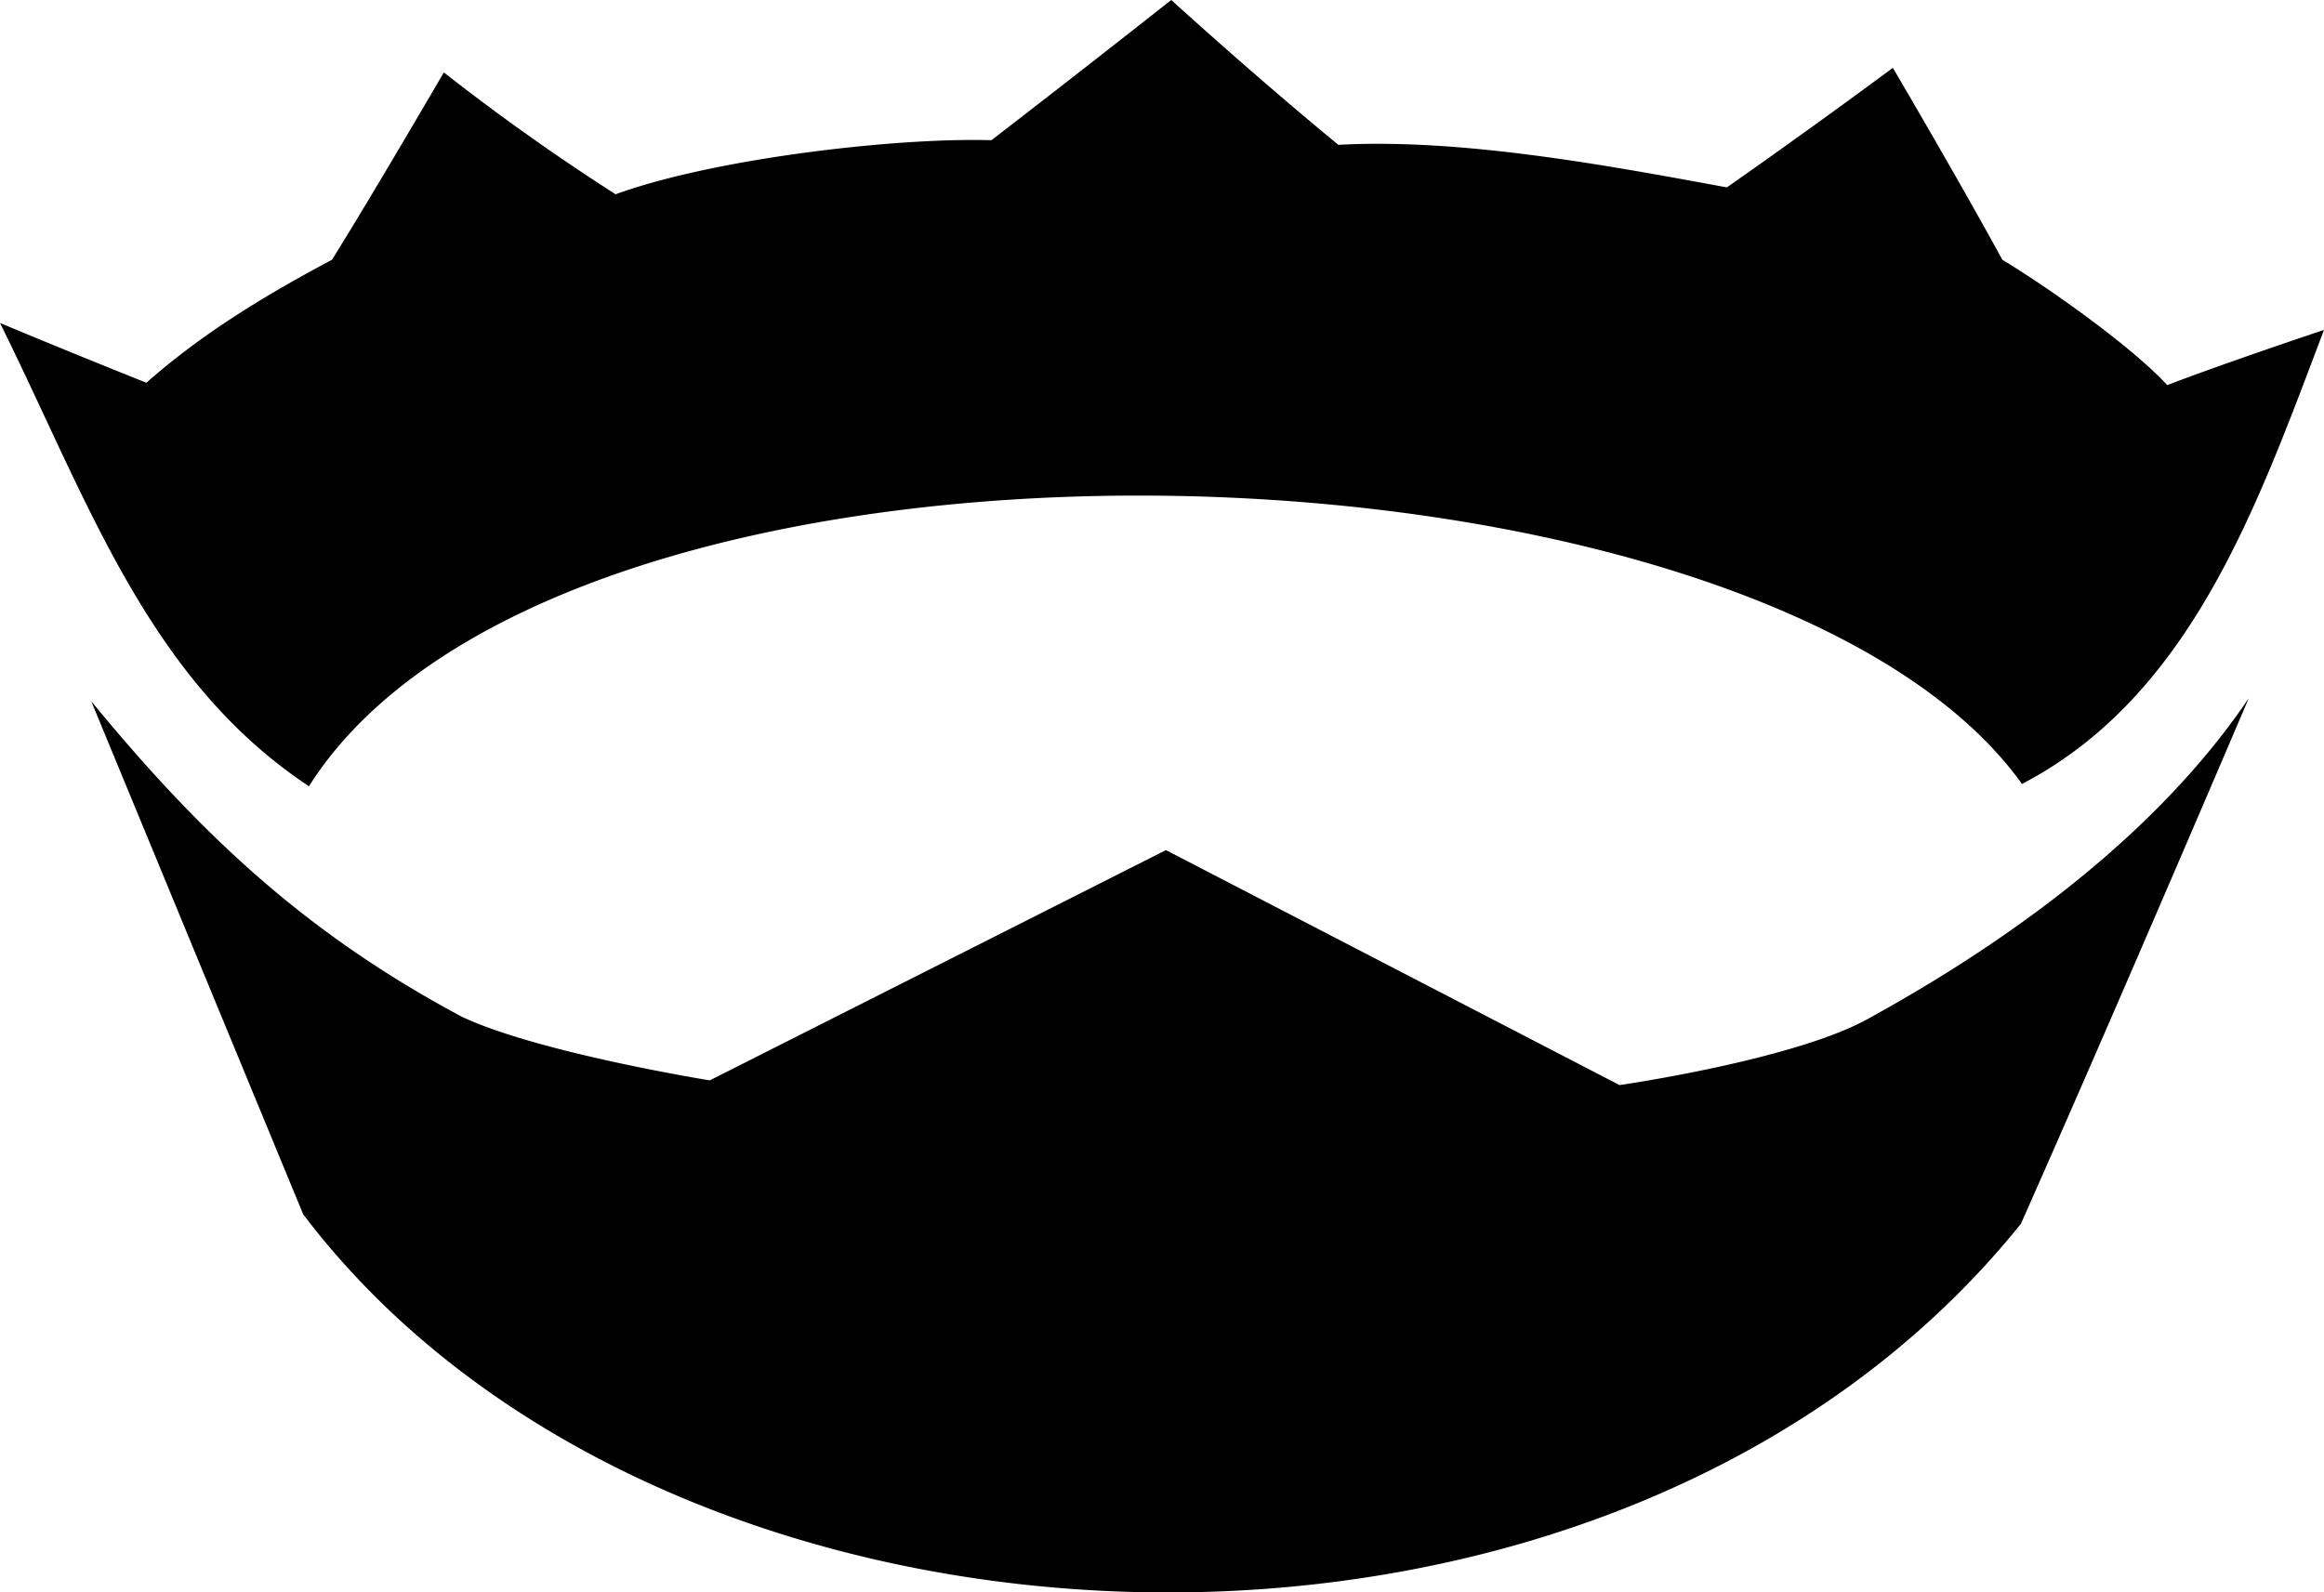 <svg xmlns="http://www.w3.org/2000/svg" id="nim" viewBox="0 0 89 61"><path fill="currentColor" d="M44.853 0s-3.41 2.695-6.887 5.372c-3.576-.114-10.59.687-14.392 2.07a85 85 0 0 1-6.577-4.668s-2.63 4.523-4.283 7.177c-2.452 1.304-4.913 2.77-7.107 4.71A391 391 0 0 1 0 12.372c3.38 6.818 5.651 13.644 11.831 17.746 9.84-15.54 55.56-14.107 65.603-.088 6.49-3.385 9.014-10.67 11.566-17.392-.28.092-3.753 1.255-6.004 2.113-1.344-1.463-4.512-3.713-6.313-4.8-1.708-3.127-4.194-7.352-4.194-7.352s-2.944 2.19-6.357 4.579c-4.61-.851-10.187-1.885-14.878-1.63C48.062 2.924 44.854 0 44.854 0zM3.494 26.859l8.117 19.656c14.096 18.598 50.092 19.89 65.784.36 3.714-8.368 8.724-20.13 8.724-20.13-4.026 5.965-10.578 10.082-14.613 12.3-2.868 1.57-9.484 2.52-9.484 2.52l-17.37-9.001-17.469 8.82s-6.528-1.048-9.483-2.43C11.735 35.77 7.724 32.01 3.494 26.86"/></svg>
